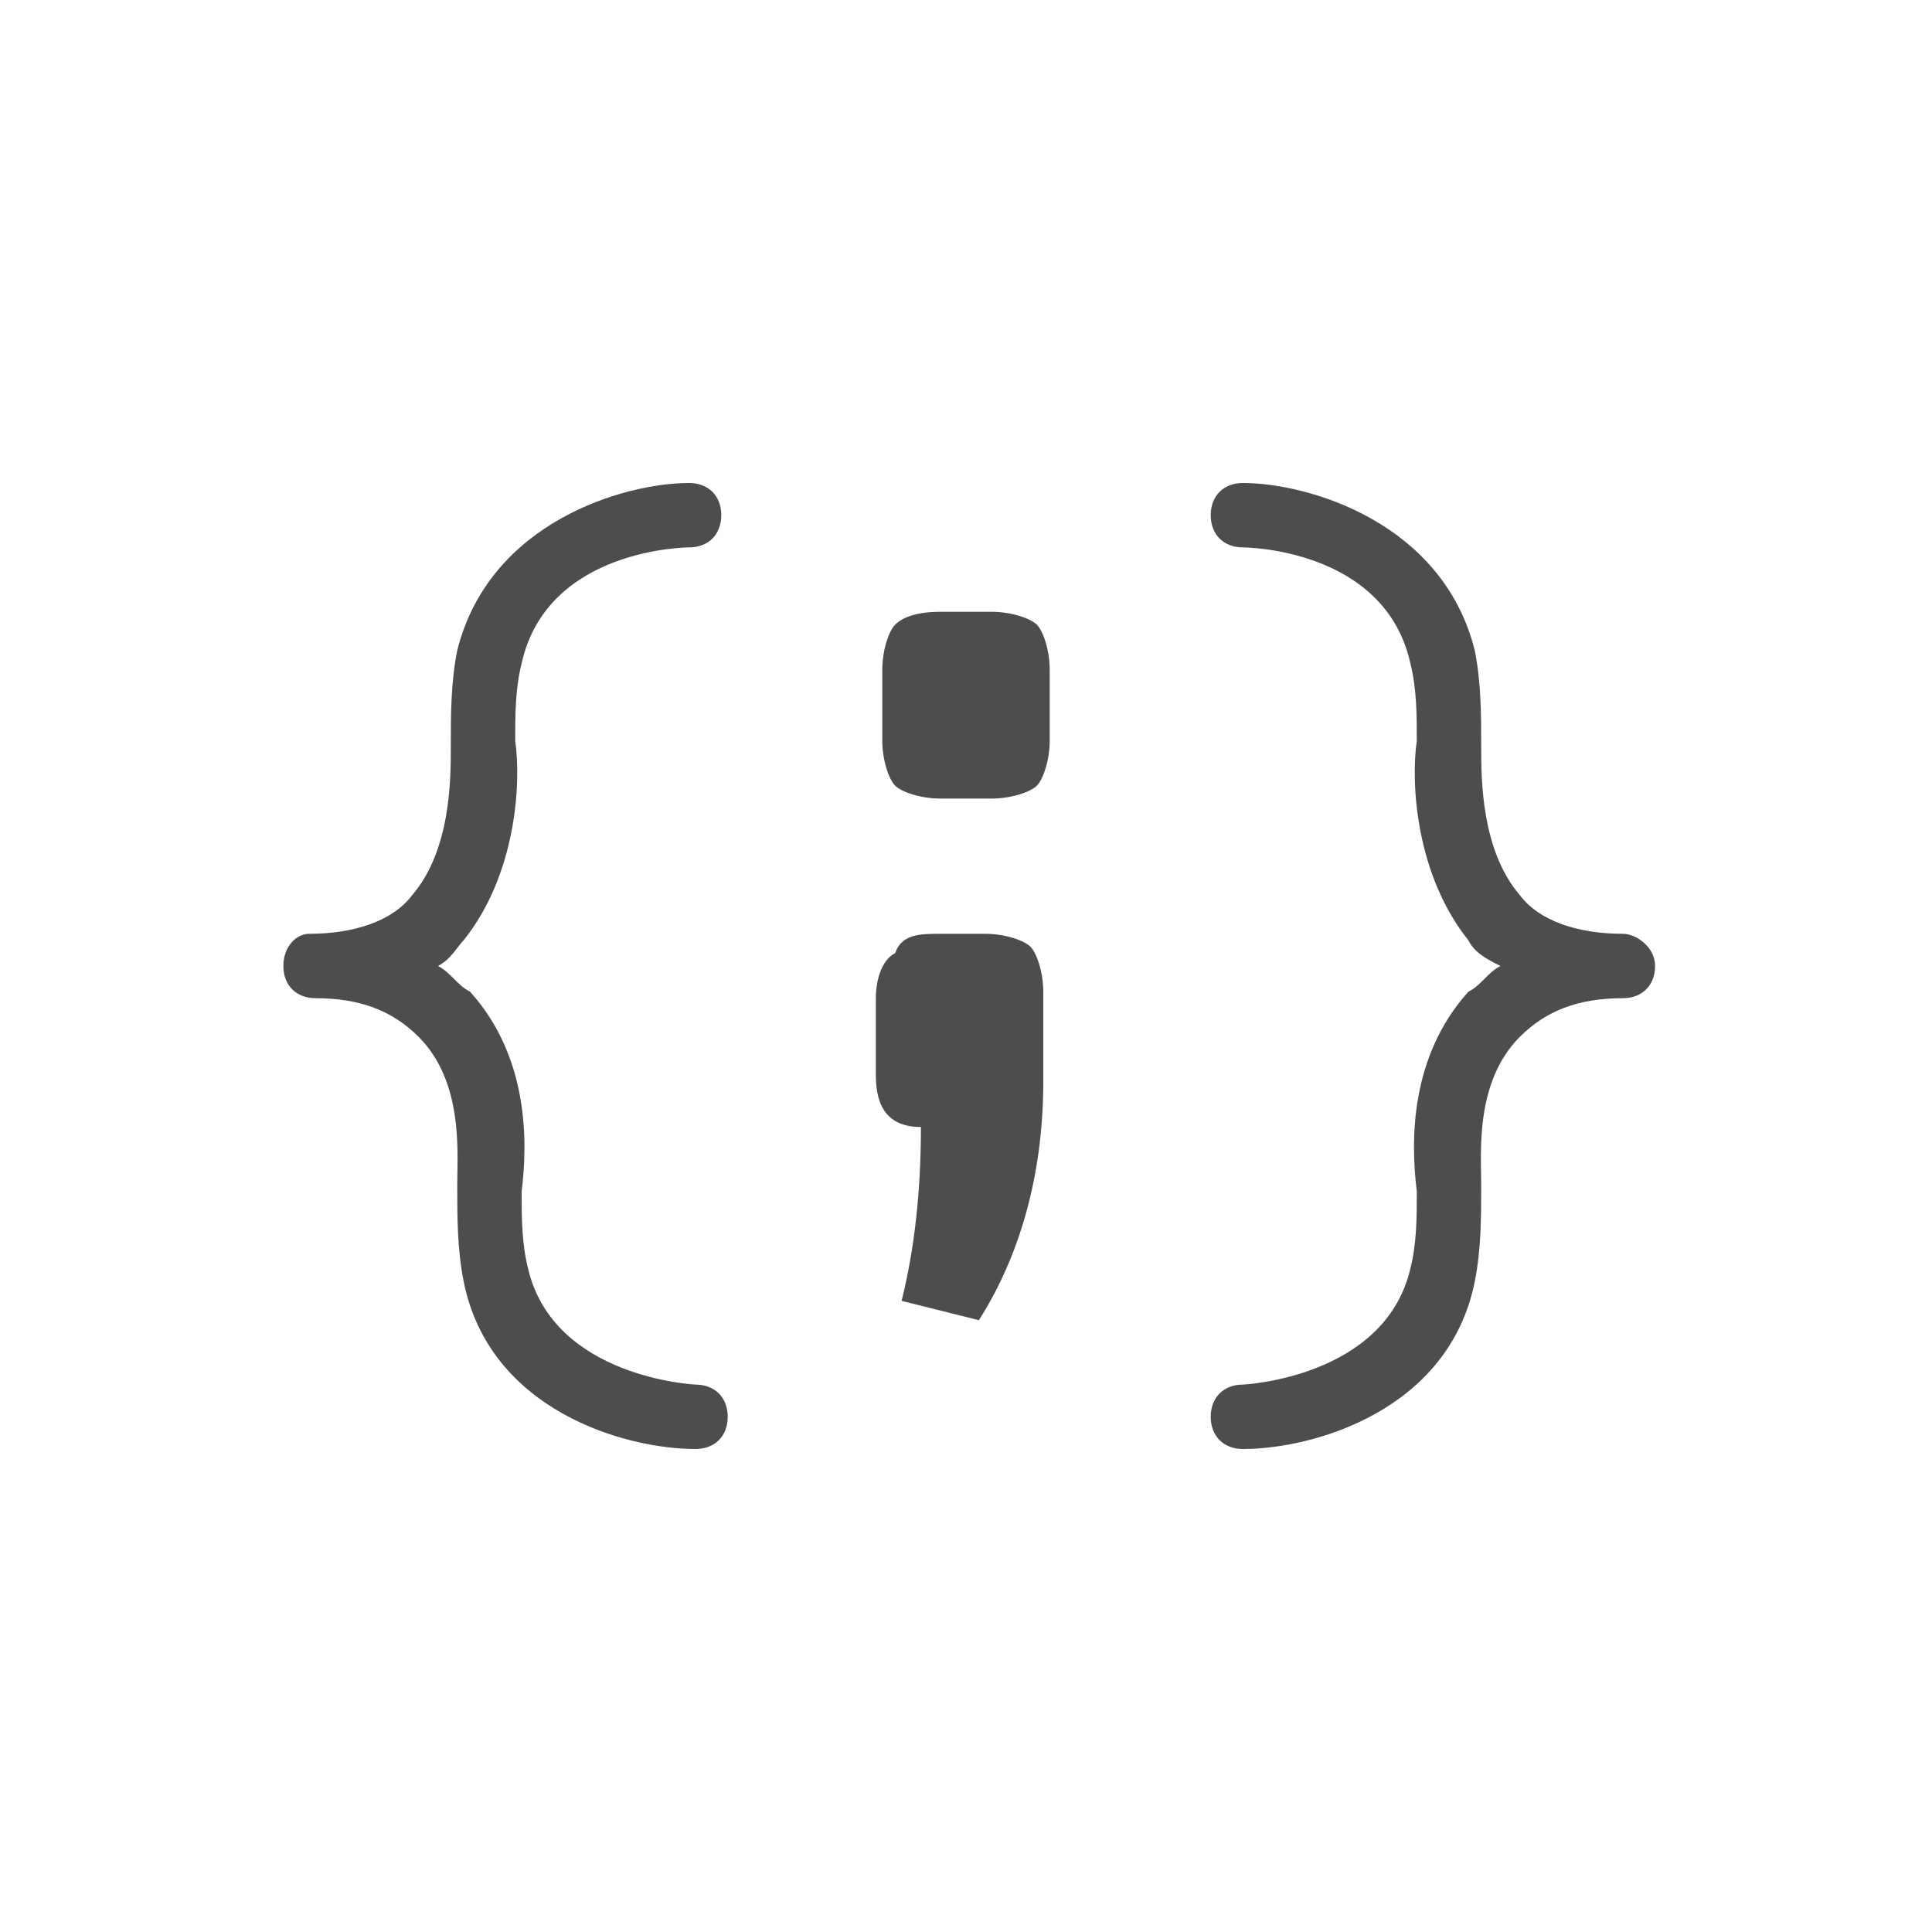<?xml version="1.0" encoding="utf-8"?>
<!-- Generator: Adobe Illustrator 19.2.0, SVG Export Plug-In . SVG Version: 6.00 Build 0)  -->
<svg version="1.1" id="Layer_1" xmlns="http://www.w3.org/2000/svg" xmlns:xlink="http://www.w3.org/1999/xlink" x="0px" y="0px"
	 viewBox="0 0 30 30" style="enable-background:new 0 0 30 30;" xml:space="preserve">
<style type="text/css">
	.st0{fill:#4D4D4D;}
</style>
<g>
	<g>
		<path class="st0" d="M25.2,14.5c-0.7,0-1.3-0.2-1.6-0.6c-0.6-0.7-0.6-1.8-0.6-2.3c0-0.5,0-1-0.1-1.5c-0.5-2-2.6-2.6-3.6-2.6
			c0,0,0,0,0,0c-0.3,0-0.5,0.2-0.5,0.5c0,0.3,0.2,0.5,0.5,0.5c0,0,2.2,0,2.6,1.8c0.1,0.4,0.1,0.8,0.1,1.2c-0.1,0.7,0,2.1,0.8,3.1
			c0.1,0.2,0.3,0.3,0.5,0.4c-0.2,0.1-0.3,0.3-0.5,0.4c-0.9,1-0.9,2.3-0.8,3.1c0,0.4,0,0.8-0.1,1.2c-0.4,1.7-2.6,1.8-2.6,1.8
			c-0.3,0-0.5,0.2-0.5,0.5c0,0.3,0.2,0.5,0.5,0.5c0,0,0,0,0,0c1.1,0,3.2-0.6,3.6-2.6c0.1-0.5,0.1-1,0.1-1.5c0-0.5-0.1-1.6,0.6-2.3
			c0.4-0.4,0.9-0.6,1.6-0.6c0.3,0,0.5-0.2,0.5-0.5S25.4,14.5,25.2,14.5z"/>
		<path class="st0" d="M4.8,14.5c0.7,0,1.3-0.2,1.6-0.6c0.6-0.7,0.6-1.8,0.6-2.3c0-0.5,0-1,0.1-1.5c0.5-2,2.6-2.6,3.6-2.6
			c0,0,0,0,0,0c0.3,0,0.5,0.2,0.5,0.5c0,0.3-0.2,0.5-0.5,0.5c0,0-2.2,0-2.6,1.8c-0.1,0.4-0.1,0.8-0.1,1.2c0.1,0.7,0,2.1-0.8,3.1
			C7.1,14.7,7,14.9,6.8,15c0.2,0.1,0.3,0.3,0.5,0.4c0.9,1,0.9,2.3,0.8,3.1c0,0.4,0,0.8,0.1,1.2c0.4,1.7,2.6,1.8,2.6,1.8
			c0.3,0,0.5,0.2,0.5,0.5c0,0.3-0.2,0.5-0.5,0.5c0,0,0,0,0,0c-1.1,0-3.2-0.6-3.6-2.6c-0.1-0.5-0.1-1-0.1-1.5c0-0.5,0.1-1.6-0.6-2.3
			c-0.4-0.4-0.9-0.6-1.6-0.6c-0.3,0-0.5-0.2-0.5-0.5S4.6,14.5,4.8,14.5z"/>
	</g>
	<path class="st0" d="M14.6,9.5h0.8c0.3,0,0.6,0.1,0.7,0.2c0.1,0.1,0.2,0.4,0.2,0.7v1.1c0,0.3-0.1,0.6-0.2,0.7
		c-0.1,0.1-0.4,0.2-0.7,0.2h-0.8c-0.3,0-0.6-0.1-0.7-0.2c-0.1-0.1-0.2-0.4-0.2-0.7v-1.1c0-0.3,0.1-0.6,0.2-0.7
		C14,9.6,14.2,9.5,14.6,9.5z M14.6,14.5h0.7c0.3,0,0.6,0.1,0.7,0.2c0.1,0.1,0.2,0.4,0.2,0.7v1.4c0,1.3-0.3,2.6-1,3.7l-1.2-0.3
		c0.2-0.8,0.3-1.7,0.3-2.7c-0.5,0-0.7-0.3-0.7-0.8v-1.2c0-0.3,0.1-0.6,0.3-0.7C14,14.5,14.3,14.5,14.6,14.5z"/>
</g>
</svg>
